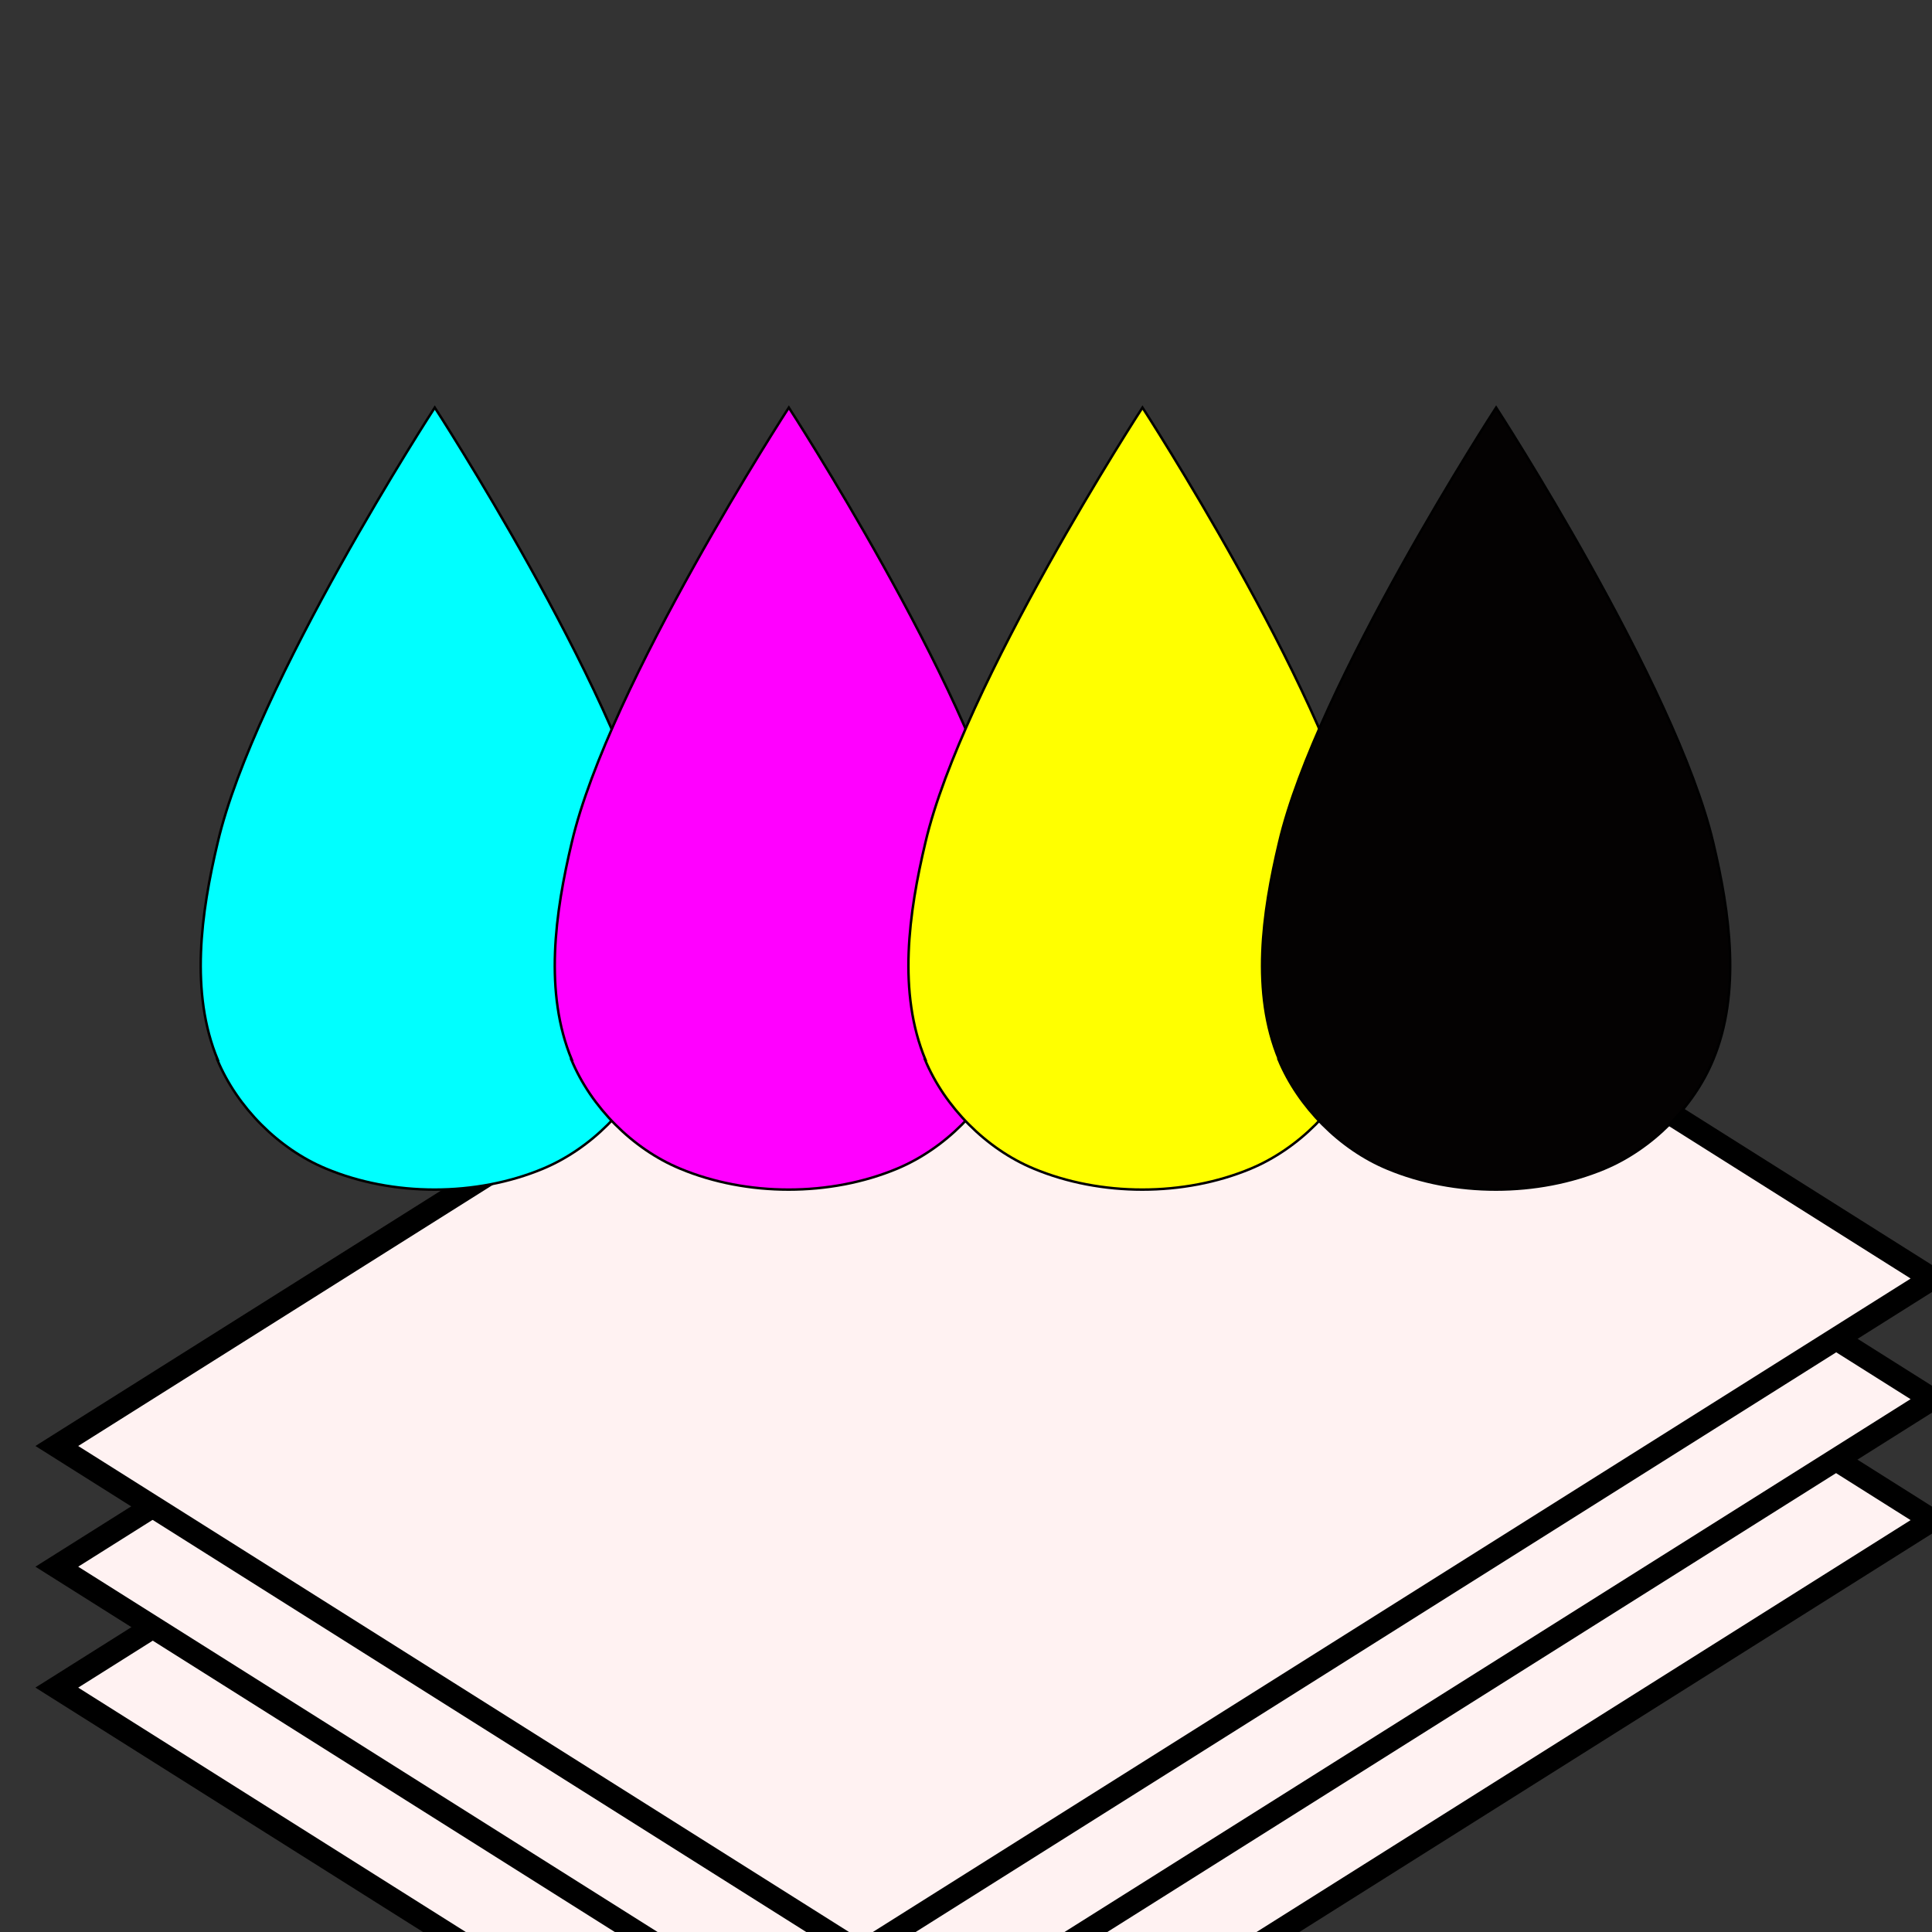 <?xml version="1.0" encoding="UTF-8" standalone="no"?>
<!-- Created with Inkscape (http://www.inkscape.org/) -->

<svg
   xmlns:dc="http://purl.org/dc/elements/1.1/"
   xmlns:cc="http://creativecommons.org/ns#"
   xmlns:rdf="http://www.w3.org/1999/02/22-rdf-syntax-ns#"
   xmlns:svg="http://www.w3.org/2000/svg"
   xmlns="http://www.w3.org/2000/svg"
   xmlns:sodipodi="http://sodipodi.sourceforge.net/DTD/sodipodi-0.dtd"
   xmlns:inkscape="http://www.inkscape.org/namespaces/inkscape"
   width="8.467mm"
   height="8.467mm"
   viewBox="0 0 8.467 8.467"
   version="1.1"
   id="svg8"
   inkscape:version="0.92.3 (2405546, 2018-03-11)"
   sodipodi:docname="drawing.svg">
  <rect x="0" y="0" width="8.467" height="8.467" fill="#333333" stroke="none"/>
  <defs
     id="defs2">
    <clipPath
       clipPathUnits="userSpaceOnUse"
       id="clipPath883">
      <rect
         y="59.48"
         x="18.899"
         height="8.467"
         width="8.467"
         id="rect885"
         style="opacity:1;fill:#ececec;fill-opacity:1;fill-rule:nonzero;stroke:none;stroke-width:2.635;stroke-linecap:butt;stroke-linejoin:miter;stroke-miterlimit:4;stroke-dasharray:none;stroke-dashoffset:0;stroke-opacity:1;paint-order:normal" />
    </clipPath>
  </defs>
  <sodipodi:namedview
     id="base"
     pagecolor="#ffffff"
     bordercolor="#666666"
     borderopacity="1.0"
     inkscape:pageopacity="0.0"
     inkscape:pageshadow="2"
     inkscape:zoom="11.2"
     inkscape:cx="21.040218"
     inkscape:cy="17.534532"
     inkscape:document-units="mm"
     inkscape:current-layer="g881"
     showgrid="false"
     fit-margin-top="0"
     fit-margin-left="0"
     fit-margin-right="0"
     fit-margin-bottom="0"
     inkscape:window-width="1871"
     inkscape:window-height="1025"
     inkscape:window-x="49"
     inkscape:window-y="27"
     inkscape:window-maximized="1">
    <inkscape:grid
       type="xygrid"
       id="grid830"
       originx="-18.899"
       originy="-229.054" />
  </sodipodi:namedview>
  <g
     inkscape:label="Layer 1"
     inkscape:groupmode="layer"
     id="layer1"
     transform="translate(-18.899,-59.48)">
    <g
       id="g881"
       clip-path="url(#clipPath883)">
      <path
         inkscape:connector-curvature="0"
         id="path817"
         d="m 23.842,63.92 -4.694,2.956 3.524,2.222 4.694,-2.956 z"
         style="fill:#fff2f2;fill-opacity:1;stroke:#000000;stroke-width:0.1;stroke-linecap:butt;stroke-linejoin:miter;stroke-miterlimit:4;stroke-dasharray:none;stroke-opacity:1" />
      <path
         style="fill:#fff2f2;fill-opacity:1;stroke:#000000;stroke-width:0.1;stroke-linecap:butt;stroke-linejoin:miter;stroke-miterlimit:4;stroke-dasharray:none;stroke-opacity:1"
         d="m 23.842,63.39 -4.694,2.956 3.524,2.222 4.694,-2.956 z"
         id="path824"
         inkscape:connector-curvature="0" />
      <path
         inkscape:connector-curvature="0"
         id="path826"
         d="m 23.842,62.861 -4.694,2.956 3.524,2.222 4.694,-2.956 z"
         style="fill:#fff2f2;fill-opacity:1;stroke:#000000;stroke-width:0.1;stroke-linecap:butt;stroke-linejoin:miter;stroke-miterlimit:4;stroke-dasharray:none;stroke-opacity:1" />
      <g
         style="stroke:#000000;stroke-width:0.006;stroke-miterlimit:4;stroke-dasharray:none;stroke-opacity:1"
         transform="matrix(1.798,0,0,1.801,-18.588,-44.548)"
         id="g846">
        <path
           style="fill:#00ffff;fill-opacity:1;stroke:#000000;stroke-width:0.006;stroke-linecap:butt;stroke-linejoin:miter;stroke-miterlimit:4;stroke-dasharray:none;stroke-opacity:1"
           d="m 21.379,60.34 c 0.048,0.115 0.149,0.217 0.265,0.265 0.163,0.068 0.366,0.068 0.529,0 0.115,-0.048 0.217,-0.149 0.265,-0.265 0.068,-0.163 0.041,-0.357 0,-0.529 -0.091,-0.384 -0.529,-1.058 -0.529,-1.058 0,0 -0.439,0.674 -0.529,1.058 -0.041,0.172 -0.068,0.366 0,0.529 z"
           id="path834"
           inkscape:connector-curvature="0"
           sodipodi:nodetypes="aaaaacaa" />
        <path
           sodipodi:nodetypes="aaaaacaa"
           inkscape:connector-curvature="0"
           id="path836"
           d="m 22.242,60.34 c 0.048,0.115 0.149,0.217 0.265,0.265 0.163,0.068 0.366,0.068 0.529,0 0.115,-0.048 0.217,-0.149 0.265,-0.265 0.068,-0.163 0.041,-0.357 0,-0.529 -0.091,-0.384 -0.529,-1.058 -0.529,-1.058 0,0 -0.439,0.674 -0.529,1.058 -0.041,0.172 -0.068,0.366 0,0.529 z"
           style="fill:#ff00ff;fill-opacity:1;stroke:#000000;stroke-width:0.006;stroke-linecap:butt;stroke-linejoin:miter;stroke-miterlimit:4;stroke-dasharray:none;stroke-opacity:1" />
        <path
           style="fill:#ffff00;fill-opacity:1;stroke:#000000;stroke-width:0.006;stroke-linecap:butt;stroke-linejoin:miter;stroke-miterlimit:4;stroke-dasharray:none;stroke-opacity:1"
           d="m 23.104,60.34 c 0.048,0.115 0.149,0.217 0.265,0.265 0.163,0.068 0.366,0.068 0.529,0 0.115,-0.048 0.217,-0.149 0.265,-0.265 0.068,-0.163 0.041,-0.357 0,-0.529 -0.091,-0.384 -0.529,-1.058 -0.529,-1.058 0,0 -0.439,0.674 -0.529,1.058 -0.041,0.172 -0.068,0.366 0,0.529 z"
           id="path838"
           inkscape:connector-curvature="0"
           sodipodi:nodetypes="aaaaacaa" />
        <path
           sodipodi:nodetypes="aaaaacaa"
           inkscape:connector-curvature="0"
           id="path840"
           d="m 23.966,60.34 c 0.048,0.115 0.149,0.217 0.265,0.265 0.163,0.068 0.366,0.068 0.529,0 0.115,-0.048 0.217,-0.149 0.265,-0.265 0.068,-0.163 0.041,-0.357 0,-0.529 -0.091,-0.384 -0.529,-1.058 -0.529,-1.058 0,0 -0.439,0.674 -0.529,1.058 -0.041,0.172 -0.068,0.366 0,0.529 z"
           style="fill:#040202;fill-opacity:1;stroke:#000000;stroke-width:0.006;stroke-linecap:butt;stroke-linejoin:miter;stroke-miterlimit:4;stroke-dasharray:none;stroke-opacity:1" />
      </g>
    </g>
  </g>
</svg>
